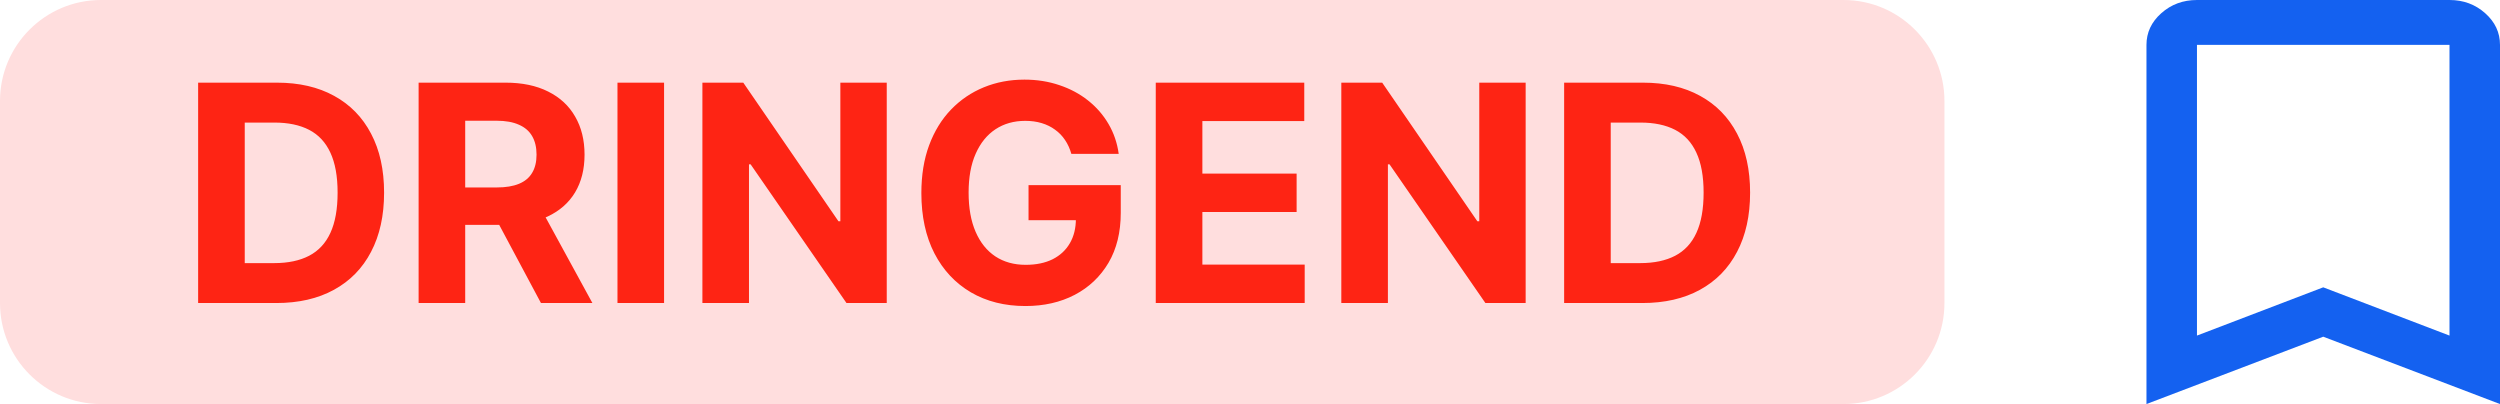 <svg width="99" height="16" viewBox="0 0 99 16" fill="none" xmlns="http://www.w3.org/2000/svg">
<path d="M0 4C0 1.791 1.791 0 4 0H73C75.209 0 77 1.791 77 4V12C77 14.209 75.209 16 73 16H4C1.791 16 0 14.209 0 12V4Z" fill="#FFDEDE"/>
<path d="M10.94 12H7.846V3.273H10.966C11.844 3.273 12.599 3.447 13.233 3.797C13.866 4.143 14.354 4.642 14.694 5.293C15.038 5.943 15.21 6.722 15.21 7.628C15.21 8.537 15.038 9.318 14.694 9.972C14.354 10.625 13.864 11.126 13.224 11.476C12.588 11.825 11.826 12 10.94 12ZM9.692 10.419H10.864C11.409 10.419 11.868 10.322 12.24 10.129C12.615 9.933 12.896 9.631 13.084 9.222C13.274 8.81 13.369 8.278 13.369 7.628C13.369 6.983 13.274 6.456 13.084 6.047C12.896 5.638 12.616 5.337 12.244 5.143C11.872 4.95 11.413 4.854 10.868 4.854H9.692V10.419ZM16.577 12V3.273H20.02C20.679 3.273 21.242 3.391 21.708 3.626C22.176 3.859 22.533 4.19 22.777 4.619C23.024 5.045 23.148 5.547 23.148 6.124C23.148 6.703 23.023 7.202 22.773 7.619C22.523 8.034 22.161 8.352 21.686 8.574C21.215 8.795 20.644 8.906 19.973 8.906H17.668V7.423H19.675C20.027 7.423 20.32 7.375 20.553 7.278C20.786 7.182 20.959 7.037 21.073 6.844C21.189 6.651 21.247 6.411 21.247 6.124C21.247 5.834 21.189 5.589 21.073 5.391C20.959 5.192 20.784 5.041 20.549 4.939C20.316 4.834 20.021 4.781 19.666 4.781H18.422V12H16.577ZM21.29 8.028L23.459 12H21.422L19.3 8.028H21.29ZM26.297 3.273V12H24.452V3.273H26.297ZM35.115 3.273V12H33.521L29.724 6.507H29.66V12H27.815V3.273H29.434L33.202 8.761H33.278V3.273H35.115ZM42.426 6.094C42.367 5.886 42.283 5.703 42.175 5.544C42.067 5.382 41.935 5.246 41.779 5.135C41.625 5.021 41.449 4.935 41.25 4.875C41.054 4.815 40.837 4.786 40.598 4.786C40.152 4.786 39.76 4.896 39.422 5.118C39.087 5.339 38.825 5.662 38.638 6.085C38.45 6.506 38.357 7.02 38.357 7.628C38.357 8.236 38.449 8.753 38.634 9.179C38.818 9.605 39.08 9.93 39.418 10.155C39.756 10.376 40.155 10.487 40.615 10.487C41.033 10.487 41.389 10.413 41.685 10.266C41.983 10.115 42.21 9.903 42.367 9.631C42.526 9.358 42.605 9.036 42.605 8.663L42.98 8.719H40.73V7.33H44.382V8.429C44.382 9.196 44.22 9.855 43.897 10.406C43.573 10.954 43.127 11.378 42.558 11.676C41.99 11.972 41.34 12.119 40.607 12.119C39.788 12.119 39.07 11.939 38.45 11.578C37.831 11.214 37.348 10.699 37.002 10.031C36.658 9.361 36.486 8.565 36.486 7.645C36.486 6.938 36.588 6.307 36.793 5.753C37 5.196 37.29 4.724 37.662 4.338C38.034 3.952 38.468 3.658 38.962 3.456C39.456 3.254 39.992 3.153 40.568 3.153C41.063 3.153 41.523 3.226 41.949 3.371C42.375 3.513 42.753 3.714 43.083 3.976C43.415 4.237 43.686 4.548 43.897 4.909C44.107 5.267 44.242 5.662 44.301 6.094H42.426ZM45.768 12V3.273H51.649V4.794H47.614V6.874H51.346V8.395H47.614V10.479H51.666V12H45.768ZM60.416 3.273V12H58.822L55.025 6.507H54.961V12H53.116V3.273H54.735L58.502 8.761H58.579V3.273H60.416ZM65.034 12H61.94V3.273H65.059C65.937 3.273 66.693 3.447 67.326 3.797C67.96 4.143 68.447 4.642 68.788 5.293C69.132 5.943 69.304 6.722 69.304 7.628C69.304 8.537 69.132 9.318 68.788 9.972C68.447 10.625 67.957 11.126 67.318 11.476C66.682 11.825 65.92 12 65.034 12ZM63.785 10.419H64.957C65.503 10.419 65.962 10.322 66.334 10.129C66.709 9.933 66.99 9.631 67.177 9.222C67.368 8.81 67.463 8.278 67.463 7.628C67.463 6.983 67.368 6.456 67.177 6.047C66.99 5.638 66.71 5.337 66.338 5.143C65.966 4.95 65.507 4.854 64.962 4.854H63.785V10.419Z" fill="#FE2414"/>
<path d="M85 16V1.778C85 1.289 85.196 0.87 85.588 0.522C85.979 0.174 86.45 0 87 0H97C97.55 0 98.021 0.174 98.412 0.522C98.804 0.87 99 1.289 99 1.778V16L92 13.333L85 16ZM87 13.289L92 11.378L97 13.289V1.778H87V13.289Z" fill="#1461F0"/>
</svg>
